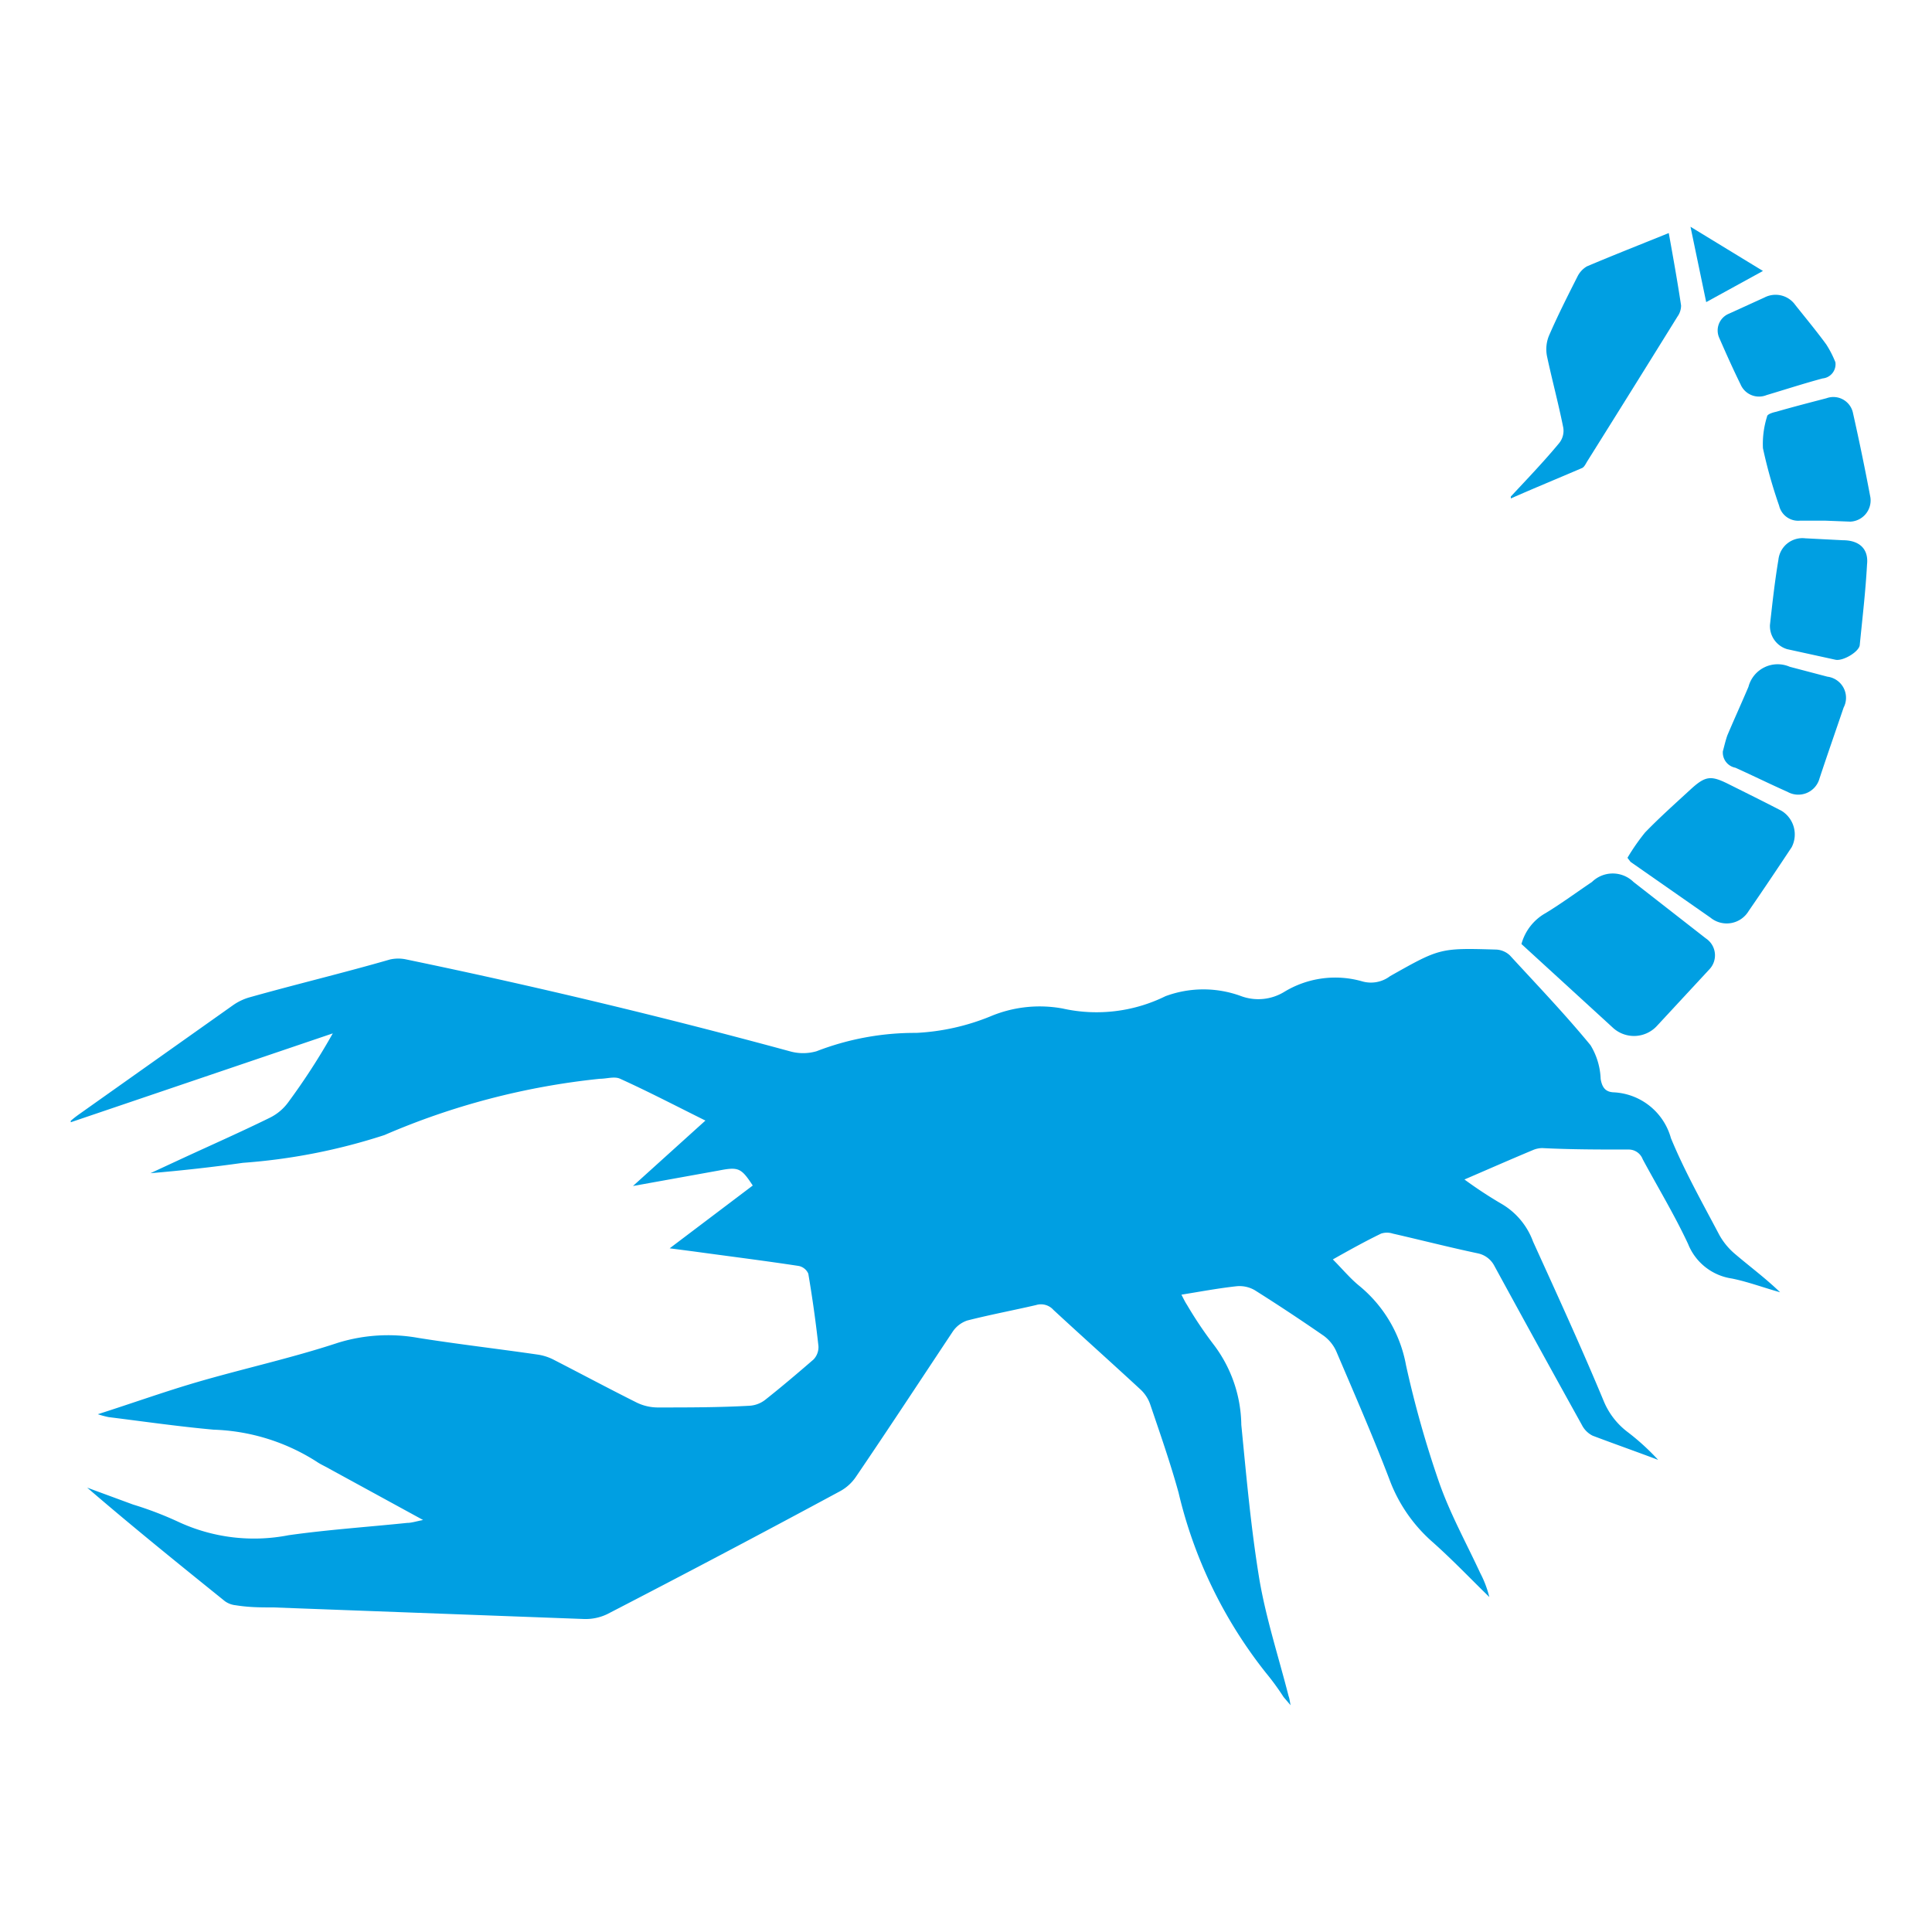 <svg xmlns="http://www.w3.org/2000/svg" xmlns:xlink="http://www.w3.org/1999/xlink" viewBox="0 0 80 80"><defs><style>.cls-1{isolation:isolate;}.cls-2{fill:#f8f8f8;}.cls-3{opacity:0.05;mix-blend-mode:multiply;}.cls-4{fill:#fff;}.cls-5{fill:#009fe2;}</style></defs><title>Escorpiao_Artboard 86</title><g class="cls-1"><g id="VERTICAL_GRID_SHAPES" data-name="VERTICAL GRID SHAPES"><g id="Layer_4" data-name="Layer 4"><path class="cls-5" d="M53.44,70.61l-.29-.34a10.5,10.5,0,0,0-.73-1A19,19,0,0,1,48.8,61.8c-.34-1.23-.76-2.43-1.17-3.64a1.51,1.51,0,0,0-.4-.62c-1.2-1.11-2.41-2.19-3.61-3.3a.69.69,0,0,0-.72-.2c-.95.22-1.91.4-2.85.64a1.18,1.18,0,0,0-.6.46c-1.33,2-2.64,4-4,6a1.87,1.87,0,0,1-.65.6Q30,64.33,25.14,66.84a2.08,2.08,0,0,1-.95.2l-12.87-.48c-.52,0-1,0-1.56-.09a.92.92,0,0,1-.45-.17c-1.91-1.54-3.82-3.08-5.7-4.7l1.9.7A14.49,14.49,0,0,1,7.35,63a7.44,7.44,0,0,0,4.6.57c1.63-.23,3.27-.34,4.91-.51.18,0,.35-.06.66-.12l-3.88-2.12c-.17-.1-.36-.18-.52-.29a8.42,8.42,0,0,0-4.27-1.33c-1.45-.13-2.9-.34-4.35-.52a4,4,0,0,1-.45-.12c1.44-.46,2.75-.93,4.08-1.32,1.95-.57,3.93-1,5.87-1.64a7.05,7.05,0,0,1,3.32-.2c1.64.26,3.29.45,4.94.69a2.12,2.12,0,0,1,.66.21c1.15.59,2.29,1.2,3.45,1.78a2,2,0,0,0,.86.2c1.26,0,2.53,0,3.79-.07a1.17,1.17,0,0,0,.67-.25c.67-.53,1.33-1.09,2-1.67a.74.74,0,0,0,.2-.55c-.11-1-.25-2-.42-3a.55.55,0,0,0-.4-.32c-1.44-.22-2.89-.4-4.34-.6l-1-.13,3.44-2.6c-.48-.73-.59-.78-1.41-.62l-3.55.64,3-2.71c-1.21-.6-2.36-1.2-3.53-1.73-.23-.11-.56,0-.84,0A30.26,30.26,0,0,0,15.92,47a24.63,24.63,0,0,1-5.86,1.15c-1.27.18-2.54.32-3.83.43L7.48,48c1.23-.57,2.48-1.12,3.7-1.72a2.08,2.08,0,0,0,.75-.63,27.5,27.5,0,0,0,1.85-2.86L2.93,46.47l0-.06a4.19,4.19,0,0,1,.33-.26l6.38-4.52a2.26,2.26,0,0,1,.72-.34c1.92-.54,3.85-1,5.79-1.56a1.56,1.56,0,0,1,.68,0q8,1.66,15.87,3.8a2,2,0,0,0,1.11,0,11.28,11.28,0,0,1,4.13-.76A9.31,9.31,0,0,0,41,42.09a5.26,5.26,0,0,1,3-.33,6.45,6.45,0,0,0,4.26-.51,4.52,4.52,0,0,1,3.14,0,2.06,2.06,0,0,0,1.78-.18,4.06,4.06,0,0,1,3.24-.43,1.31,1.31,0,0,0,1.14-.22l0,0c2.06-1.16,2.06-1.17,4.4-1.1a.89.89,0,0,1,.56.24c1.13,1.23,2.28,2.43,3.34,3.72a2.88,2.88,0,0,1,.42,1.4c.06.35.2.53.52.55a2.59,2.59,0,0,1,2.39,1.9c.57,1.38,1.31,2.69,2,4a2.82,2.82,0,0,0,.66.8c.61.52,1.26,1,1.86,1.58-.68-.19-1.35-.44-2-.57a2.31,2.31,0,0,1-1.81-1.43c-.56-1.2-1.25-2.34-1.88-3.51a.62.62,0,0,0-.61-.4c-1.18,0-2.36,0-3.54-.06a1,1,0,0,0-.39.08c-.91.38-1.82.78-2.84,1.22a17.69,17.69,0,0,0,1.52,1,3,3,0,0,1,1.32,1.57c1,2.2,2,4.38,2.92,6.59a3.08,3.08,0,0,0,1,1.3,9.76,9.76,0,0,1,1.26,1.15c-.9-.34-1.81-.66-2.71-1A1,1,0,0,1,65.5,59c-1.21-2.18-2.42-4.38-3.62-6.58a1,1,0,0,0-.68-.52c-1.18-.25-2.35-.55-3.53-.82a.78.78,0,0,0-.48,0c-.66.32-1.31.68-2,1.07.39.39.71.78,1.09,1.09a5.53,5.53,0,0,1,1.94,3.29,43.14,43.14,0,0,0,1.37,4.85c.45,1.29,1.12,2.5,1.7,3.75a4.43,4.43,0,0,1,.38,1c-.8-.78-1.57-1.59-2.41-2.33a6.4,6.4,0,0,1-1.73-2.55c-.68-1.78-1.45-3.54-2.2-5.3a1.62,1.62,0,0,0-.52-.64c-.94-.65-1.89-1.28-2.86-1.89a1.26,1.26,0,0,0-.74-.16c-.74.08-1.49.22-2.29.35.09.17.15.3.23.42a16.42,16.42,0,0,0,1.13,1.68A5.61,5.61,0,0,1,51.4,59c.21,2.14.4,4.29.75,6.41.28,1.63.8,3.22,1.21,4.83C53.39,70.31,53.4,70.4,53.44,70.61Z"/><path class="cls-5" d="M62.56,20.56c.68-.73,1.38-1.46,2-2.21a.81.81,0,0,0,.17-.65c-.2-1-.47-2-.67-2.94a1.48,1.48,0,0,1,.08-.86c.36-.83.77-1.64,1.18-2.45a1,1,0,0,1,.39-.42c1.11-.47,2.23-.91,3.39-1.38.18,1,.36,2,.51,3a.79.79,0,0,1-.15.46q-1.86,3-3.74,6c-.06.1-.12.23-.21.27-1,.43-2,.84-2.95,1.26Z"/><path class="cls-5" d="M63,39.09a2.1,2.1,0,0,1,1-1.28c.66-.4,1.28-.86,1.92-1.29a1.23,1.23,0,0,1,1.72,0l3,2.34a.84.84,0,0,1,.14,1.28l-2.16,2.33a1.29,1.29,0,0,1-1.84.08Z"/><path class="cls-5" d="M67.39,35.52a8.64,8.64,0,0,1,.73-1.05c.6-.62,1.24-1.19,1.87-1.77s.85-.6,1.59-.23,1.47.73,2.2,1.11a1.15,1.15,0,0,1,.41,1.5c-.59.89-1.18,1.77-1.78,2.64a1.06,1.06,0,0,1-1.58.28l-3.31-2.31S67.48,35.64,67.39,35.52Z"/><path class="cls-5" d="M71.34,31.11c.06-.22.11-.45.19-.67.28-.66.58-1.32.87-2a1.25,1.25,0,0,1,1.71-.83l1.56.41a.88.88,0,0,1,.67,1.28c-.34,1-.69,2-1,2.94a.91.91,0,0,1-1.32.55c-.72-.32-1.43-.67-2.16-1A.64.64,0,0,1,71.34,31.11Z"/><path class="cls-5" d="M75.59,21.56H74.53a.81.81,0,0,1-.86-.62A20,20,0,0,1,73,18.56a3.75,3.75,0,0,1,.17-1.31c0-.1.24-.17.38-.2.69-.2,1.39-.38,2.08-.56a.83.83,0,0,1,1.1.62c.26,1.16.5,2.32.72,3.49a.88.88,0,0,1-.83,1Z"/><path class="cls-5" d="M74.75,22.29l1.56.08c.68,0,1.07.36,1,1-.06,1.11-.19,2.21-.3,3.32,0,.28-.68.69-1,.63L74,26.88a1,1,0,0,1-.71-1c.1-.9.2-1.81.35-2.7A1,1,0,0,1,74.75,22.29Z"/><path class="cls-5" d="M76,15a.59.59,0,0,1-.53.67c-.78.21-1.55.46-2.32.69a.83.83,0,0,1-1.08-.45c-.31-.63-.6-1.28-.88-1.92a.75.75,0,0,1,.4-1l1.47-.67a1,1,0,0,1,1.28.31c.43.54.87,1.07,1.28,1.63A4.24,4.24,0,0,1,76,15Z"/><path class="cls-5" d="M70.65,12.51,70,9.39l3,1.83Z"/></g></g></g></svg>